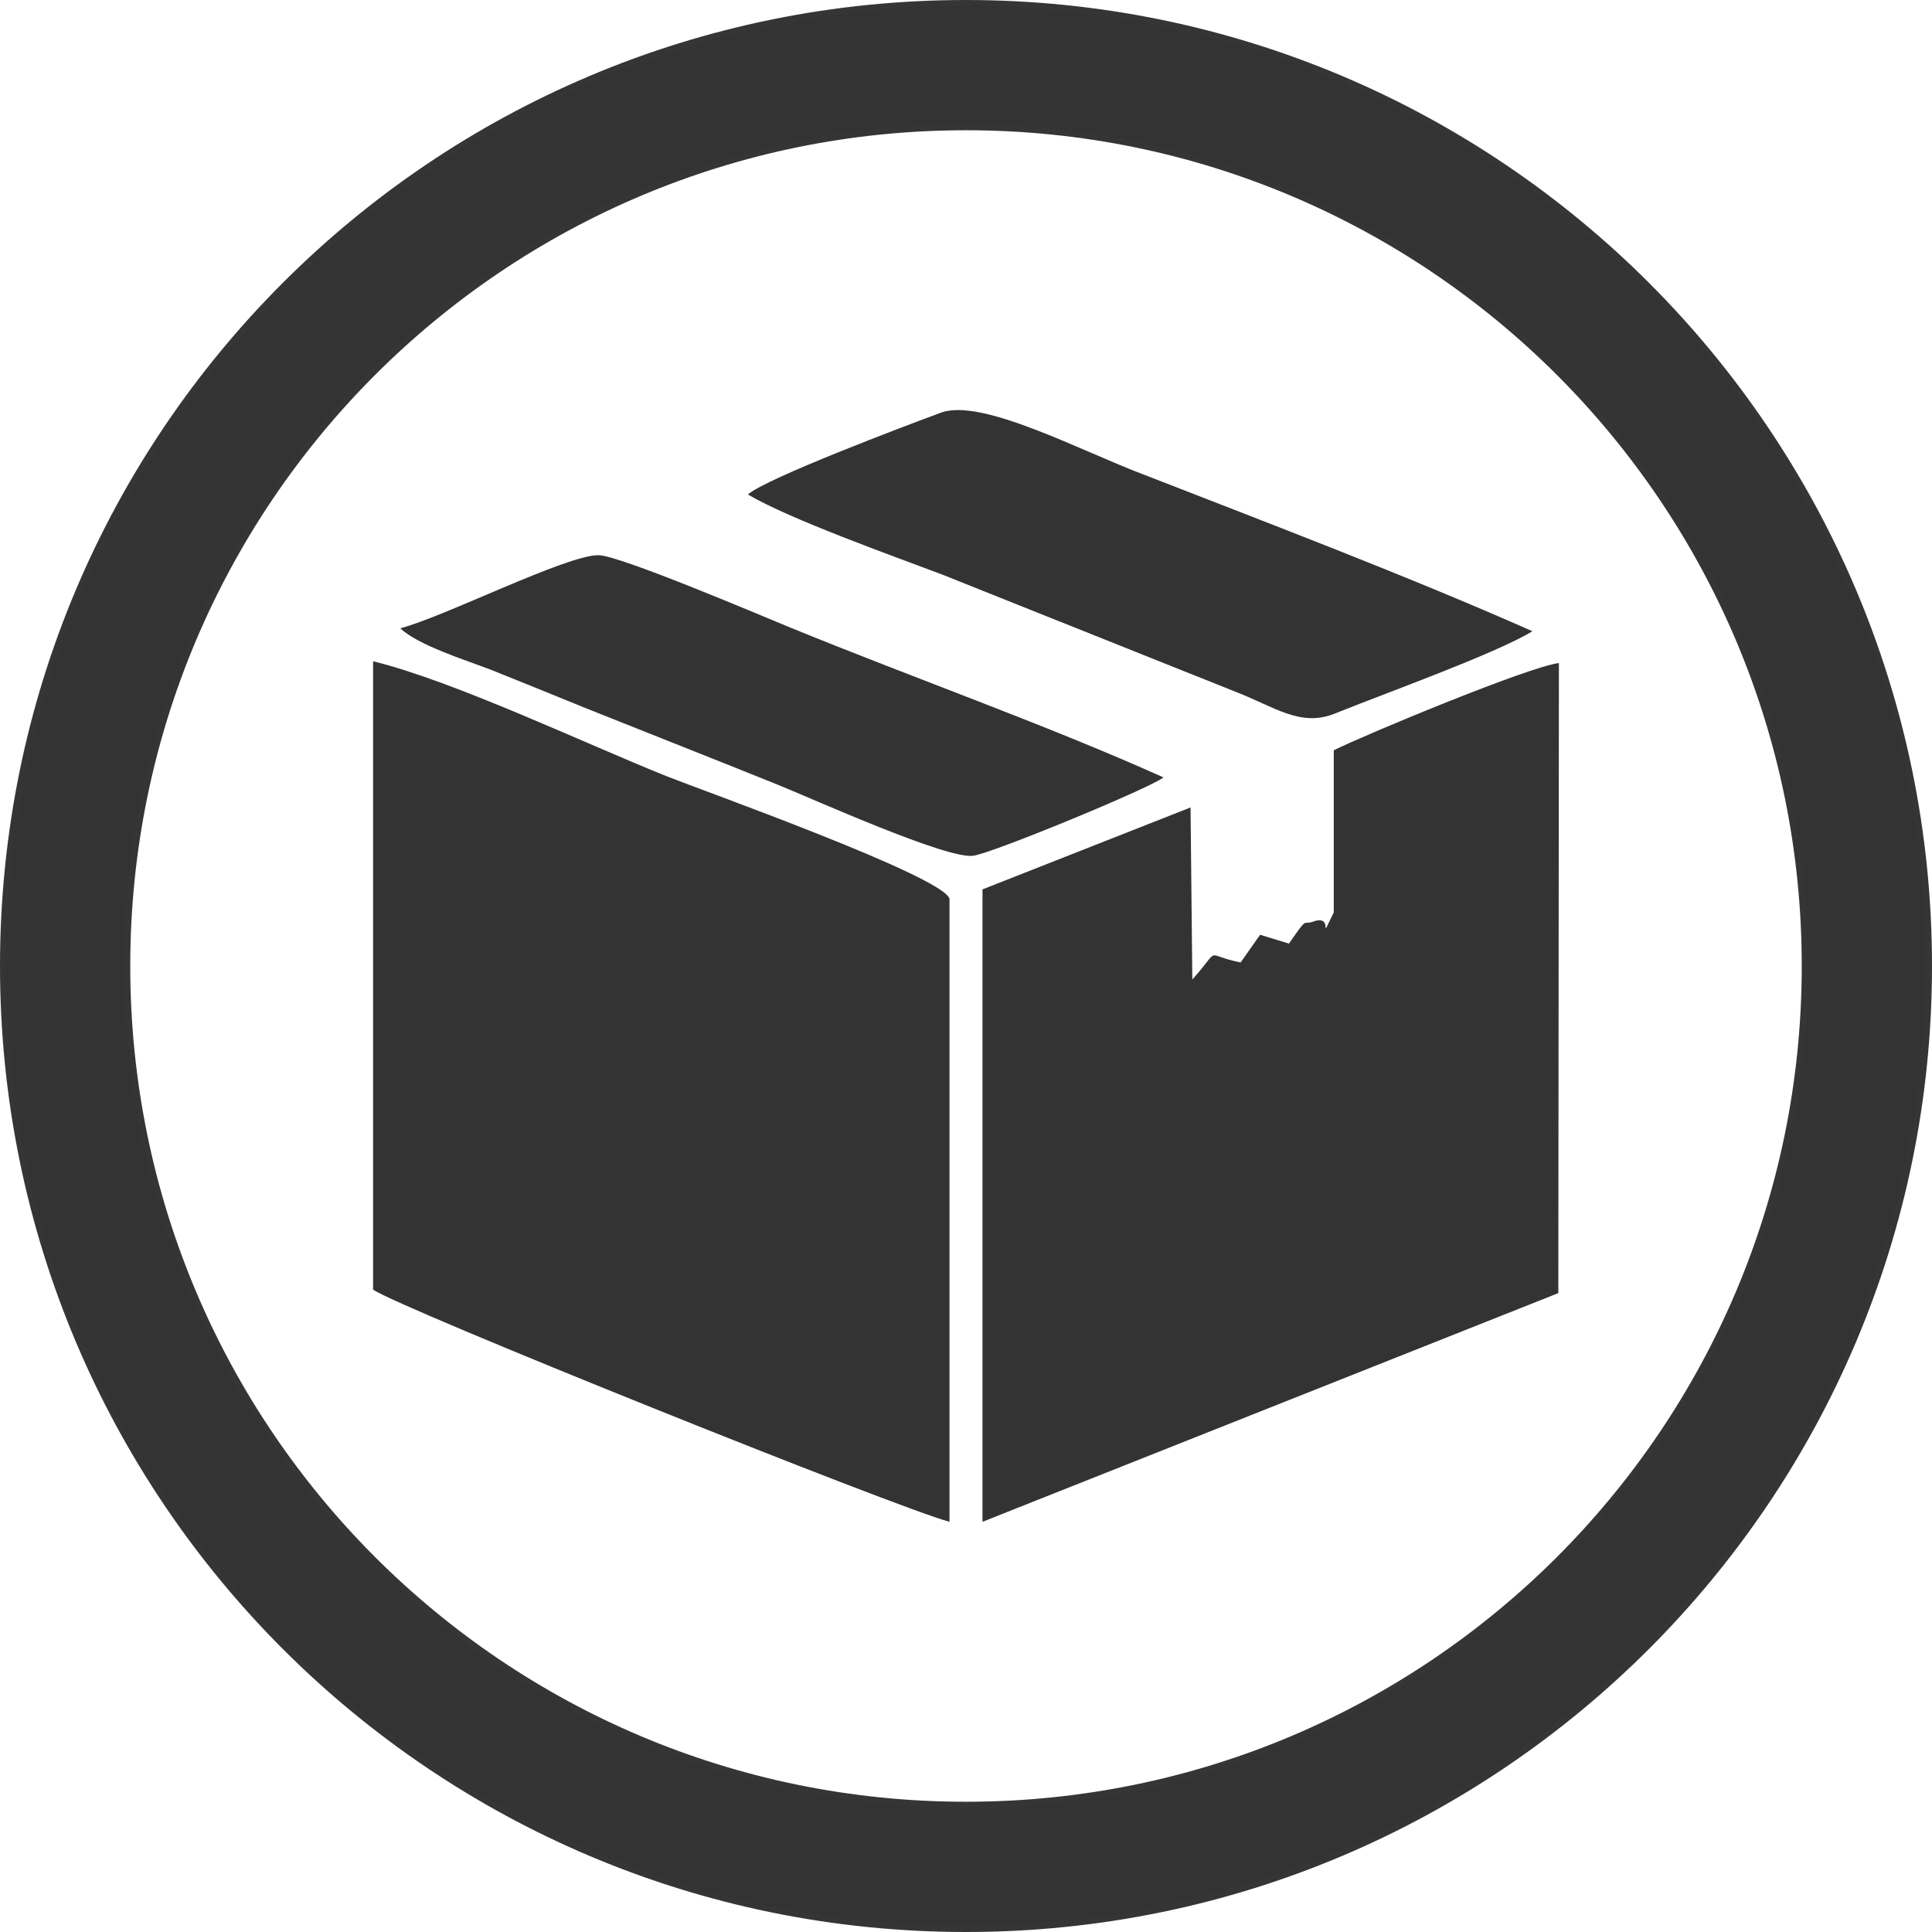 <?xml version="1.0" encoding="UTF-8"?>
<!DOCTYPE svg PUBLIC "-//W3C//DTD SVG 1.1//EN" "http://www.w3.org/Graphics/SVG/1.1/DTD/svg11.dtd">
<!-- Creator: CorelDRAW 2018 (64 Bit) -->
<svg xmlns="http://www.w3.org/2000/svg" xml:space="preserve" width="100px" height="100px" version="1.1" style="shape-rendering:geometricPrecision; text-rendering:geometricPrecision; image-rendering:optimizeQuality; fill-rule:evenodd; clip-rule:evenodd"
viewBox="0 0 32.78 32.78"
 xmlns:xlink="http://www.w3.org/1999/xlink">
 <defs>
  <style type="text/css">
   <![CDATA[
    .str0 {stroke:#373435;stroke-width:0.1;stroke-miterlimit:22.926}
    .fil0 {fill:#333333}
    .fil1 {fill:#333333}
   ]]>
  </style>
 </defs>
 <g id="Capa_x0020_1">
  <g id="_2642392251616">
   <g>
    <path class="fil0" d="M6.33 12.96l0 8.92c0.41,0.3 8.93,3.72 9.78,3.94l0 -10.57c-0.1,-0.38 -4.2,-1.84 -4.8,-2.08 -1.35,-0.54 -3.62,-1.62 -4.98,-1.95l0 1.74z"/>
    <path class="fil0" d="M22.63 12.73l0 2.75c-0.29,0.59 0.04,0.01 -0.36,0.16 -0.17,0.06 -0.07,-0.11 -0.4,0.37l-0.49 -0.15 -0.33 0.47c-0.65,-0.13 -0.31,-0.28 -0.82,0.29l-0.03 -2.92 -3.53 1.39 0 10.73 9.77 -3.88 0.01 -10.69c-0.51,0.06 -3.3,1.22 -3.82,1.48z"/>
    <path class="fil0" d="M12.69 8.39c0.71,0.42 2.48,1.05 3.3,1.36l4.98 1.99c0.65,0.25 1.09,0.6 1.67,0.37 0.84,-0.34 2.74,-1.02 3.36,-1.4 -2.1,-0.93 -4.47,-1.83 -6.6,-2.66 -1.04,-0.39 -2.74,-1.3 -3.43,-1.05 -0.6,0.22 -2.98,1.12 -3.28,1.39z"/>
    <path class="fil0" d="M6.79 10.66c0.31,0.29 1.11,0.54 1.53,0.7 0.55,0.22 1.04,0.42 1.63,0.66 1.1,0.44 2.17,0.86 3.26,1.3 0.57,0.23 2.85,1.26 3.3,1.2 0.32,-0.04 3.01,-1.15 3.23,-1.33 -1.98,-0.89 -4.25,-1.69 -6.35,-2.55 -0.51,-0.21 -2.91,-1.23 -3.24,-1.22 -0.55,0 -2.62,1.05 -3.36,1.24z"/>
   </g>
   <path class="fil1 str0" d="M16.39 0.05c9.02,0 16.34,7.31 16.34,16.34 0,9.02 -7.32,16.34 -16.34,16.34 -9.03,0 -16.34,-7.32 -16.34,-16.34 0,-9.03 7.31,-16.34 16.34,-16.34zm0 2.11c7.86,0 14.23,6.37 14.23,14.23 0,7.86 -6.37,14.23 -14.23,14.23 -7.86,0 -14.23,-6.37 -14.23,-14.23 0,-7.86 6.37,-14.23 14.23,-14.23z"/>
  </g>
 </g>
</svg>
